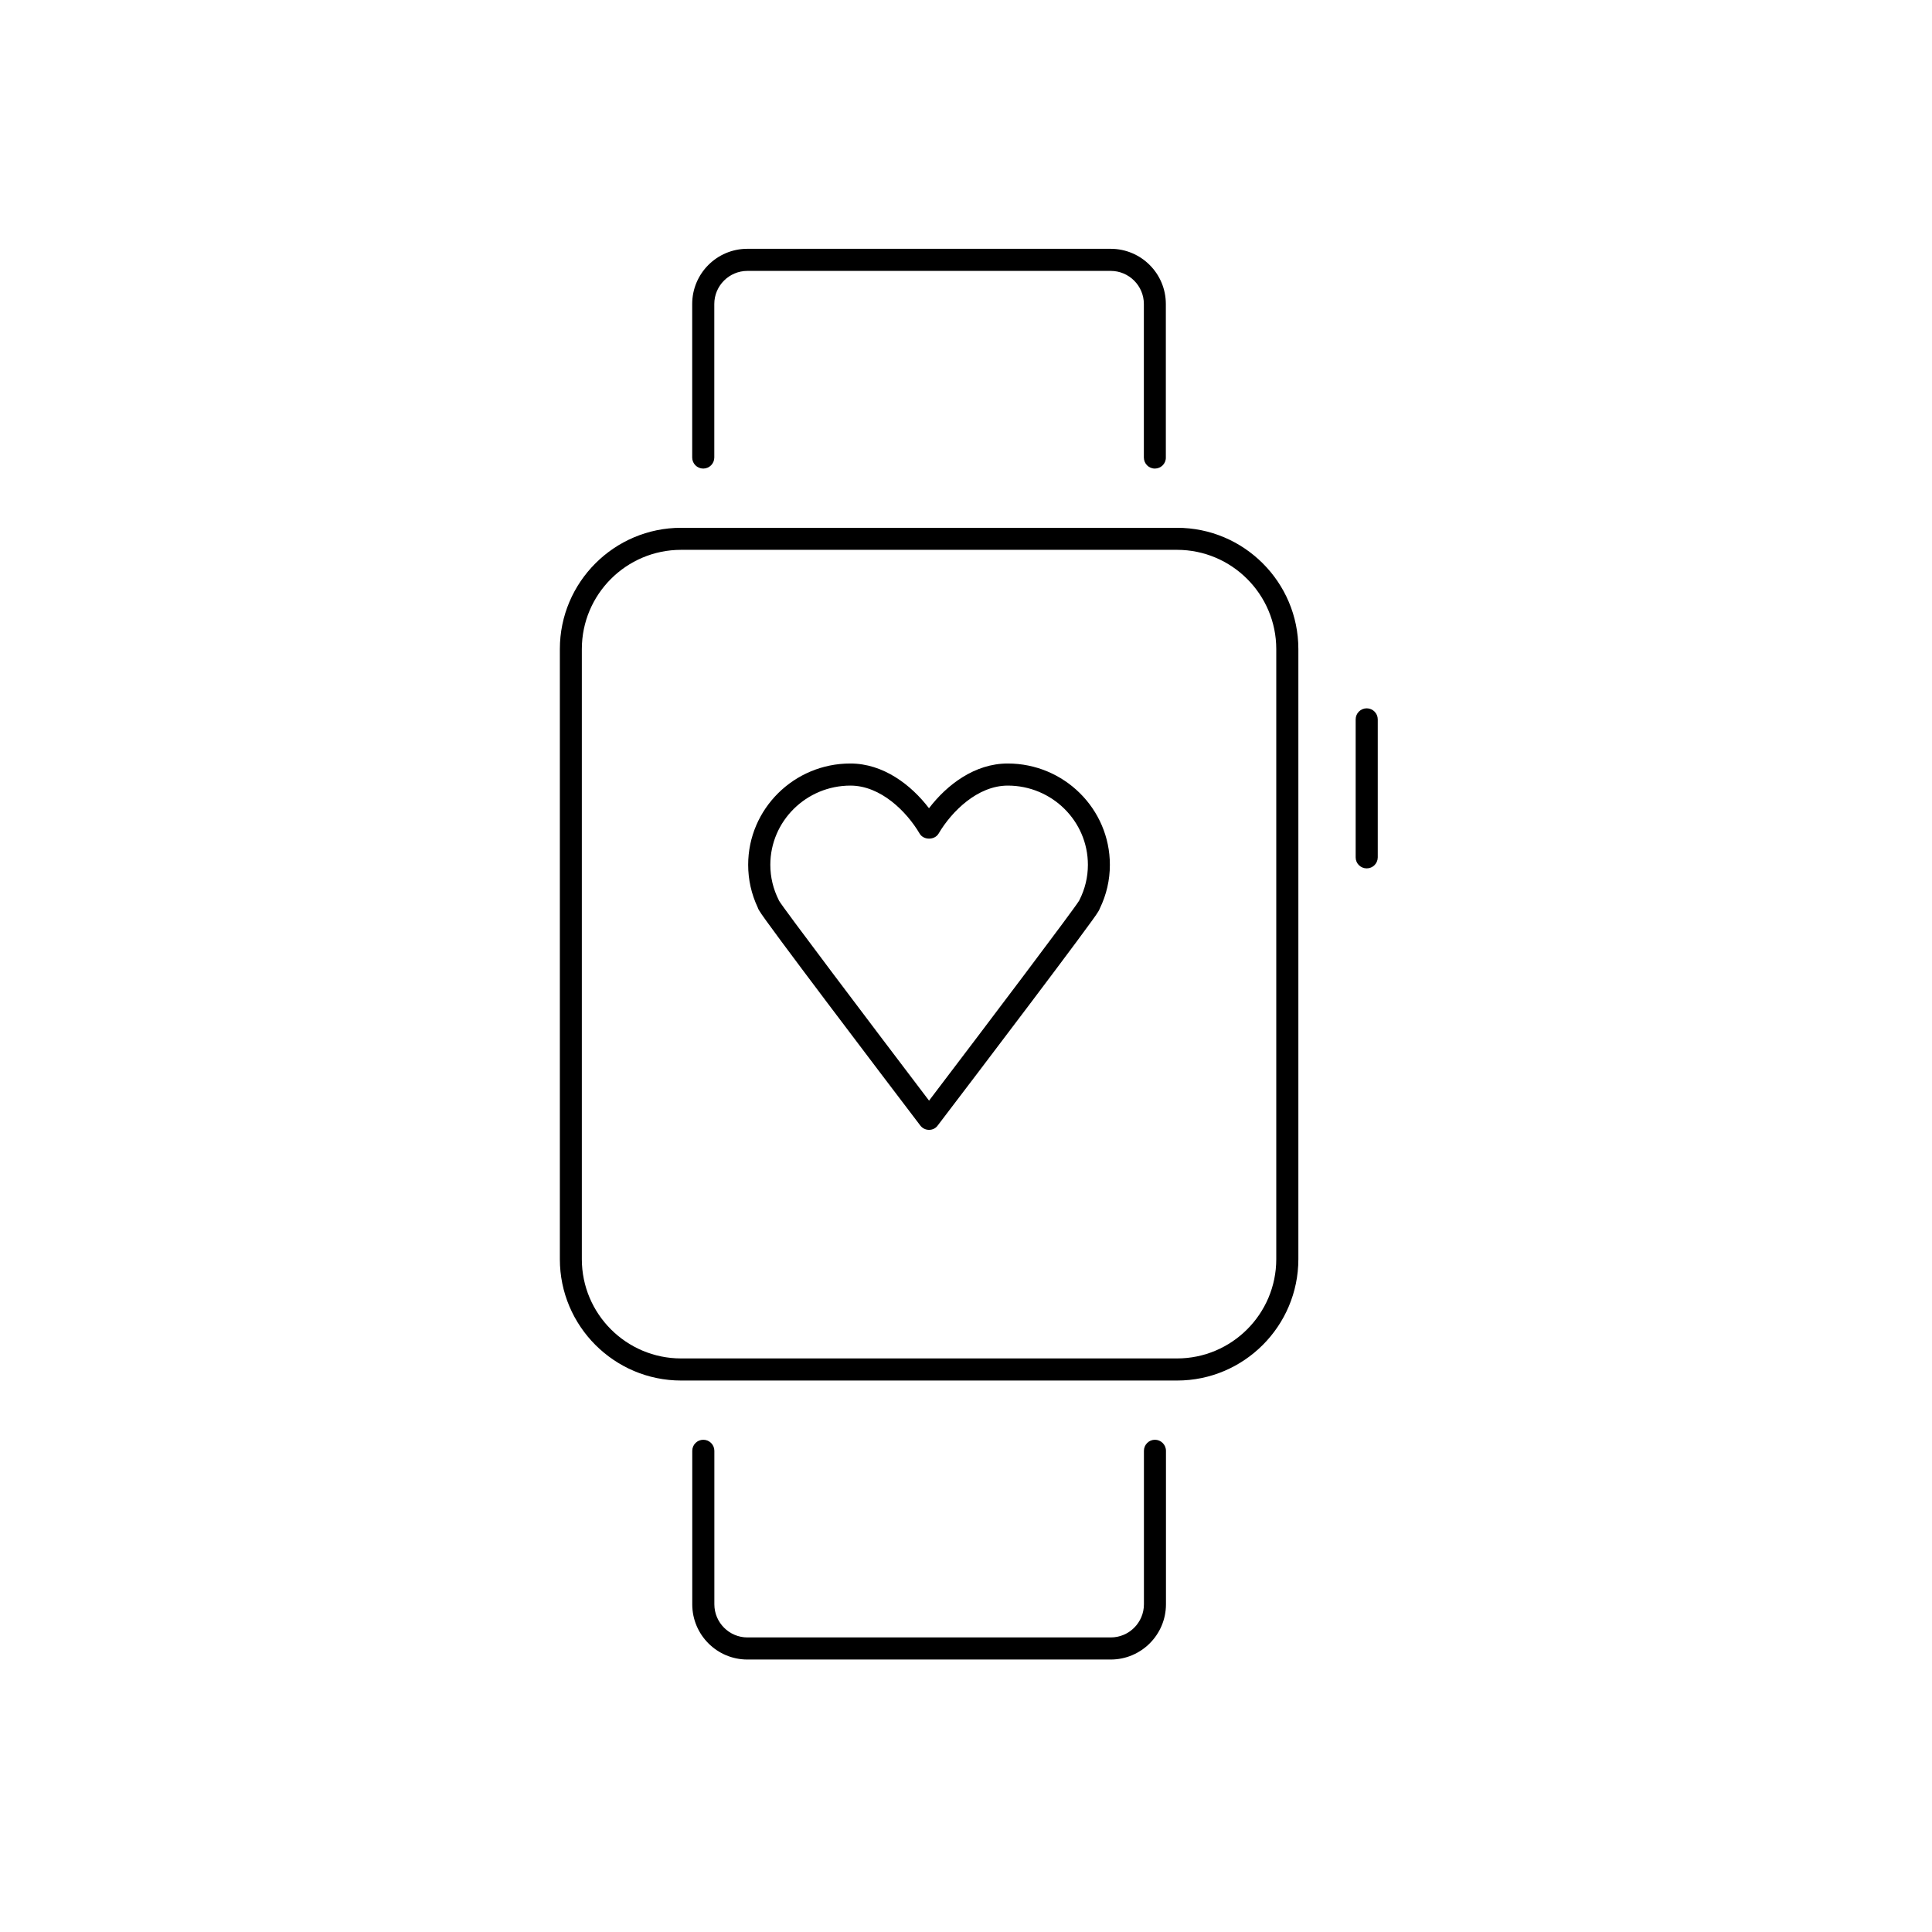 <?xml version="1.0" encoding="utf-8"?>
<!-- Generator: Adobe Illustrator 16.0.0, SVG Export Plug-In . SVG Version: 6.00 Build 0)  -->
<!DOCTYPE svg PUBLIC "-//W3C//DTD SVG 1.1//EN" "http://www.w3.org/Graphics/SVG/1.1/DTD/svg11.dtd">
<svg version="1.1" id="Layer_1" xmlns="http://www.w3.org/2000/svg" xmlns:xlink="http://www.w3.org/1999/xlink" x="0px" y="0px"
	 width="32px" height="32px" viewBox="0 0 32 32" enable-background="new 0 0 32 32" xml:space="preserve">
<g>
	<g>
		<g>
			<g>
				<g>
					<path d="M19.496,22.866h-8.214c-1.107,0-2.009-0.901-2.009-2.01V10.751c0-1.108,0.901-2.009,2.009-2.009h8.214
						c1.107,0,2.009,0.901,2.009,2.009v10.105C21.504,21.965,20.603,22.866,19.496,22.866z M11.281,9.107
						c-0.907,0-1.644,0.737-1.644,1.644v10.105c0,0.907,0.737,1.644,1.644,1.644h8.214c0.906,0,1.644-0.737,1.644-1.644V10.751
						c0-0.907-0.738-1.644-1.644-1.644H11.281z"/>
				</g>
			</g>
			<g>
				<g>
					<path d="M22.637,14.383c-0.101,0-0.183-0.081-0.183-0.182v-2.286c0-0.101,0.082-0.183,0.183-0.183s0.183,0.083,0.183,0.183
						v2.286C22.819,14.302,22.738,14.383,22.637,14.383z"/>
				</g>
			</g>
			<g>
				<g>
					<path d="M19.128,7.761c-0.101,0-0.182-0.082-0.182-0.183V5.035c0-0.302-0.247-0.548-0.549-0.548h-6.018
						c-0.302,0-0.548,0.246-0.548,0.548v2.543c0,0.101-0.082,0.183-0.183,0.183c-0.101,0-0.183-0.082-0.183-0.183V5.035
						c0-0.504,0.409-0.914,0.913-0.914h6.018c0.504,0,0.914,0.409,0.914,0.914v2.543C19.312,7.679,19.229,7.761,19.128,7.761z"/>
				</g>
			</g>
			<g>
				<g>
					<path d="M18.397,27.487h-6.018c-0.504,0-0.913-0.41-0.913-0.914V24.03c0-0.101,0.082-0.183,0.183-0.183
						c0.101,0,0.183,0.082,0.183,0.183v2.542c0,0.303,0.246,0.549,0.548,0.549h6.018c0.302,0,0.549-0.246,0.549-0.549V24.03
						c0-0.101,0.082-0.183,0.182-0.183s0.183,0.082,0.183,0.183v2.542C19.312,27.077,18.901,27.487,18.397,27.487z"/>
				</g>
			</g>
		</g>
		<g>
			<g>
				<path fill="none" stroke="#000000" stroke-linecap="round" stroke-linejoin="round" stroke-miterlimit="10" d="M15.388,19.145"
					/>
			</g>
			<g>
				<path d="M15.388,18.714c-0.057,0-0.11-0.026-0.145-0.072c-0.605-0.795-2.586-3.404-2.666-3.557
					c-0.013-0.018-0.021-0.036-0.027-0.055c-0.105-0.223-0.158-0.461-0.158-0.706c0-0.925,0.759-1.678,1.692-1.678
					c0.545,0,1.005,0.351,1.303,0.741c0.298-0.39,0.758-0.741,1.304-0.741c0.933,0,1.692,0.752,1.692,1.678
					c0,0.252-0.056,0.495-0.167,0.724c-0.006,0.017-0.015,0.035-0.025,0.05c-0.072,0.139-2.053,2.749-2.659,3.543
					C15.499,18.688,15.446,18.714,15.388,18.714z M12.902,14.917L12.902,14.917c0.081,0.137,1.48,1.988,2.486,3.313
					c1.002-1.318,2.392-3.158,2.487-3.314c0.001-0.003,0.002-0.004,0.003-0.007c0.094-0.185,0.141-0.382,0.141-0.585
					c0-0.724-0.595-1.312-1.327-1.312c-0.5,0-0.93,0.428-1.146,0.795c-0.066,0.111-0.249,0.111-0.314,0
					c-0.216-0.367-0.646-0.795-1.146-0.795c-0.732,0-1.327,0.589-1.327,1.312c0,0.204,0.047,0.4,0.14,0.585
					C12.9,14.912,12.901,14.915,12.902,14.917z"/>
			</g>
		</g>
	</g>
</g>
</svg>
